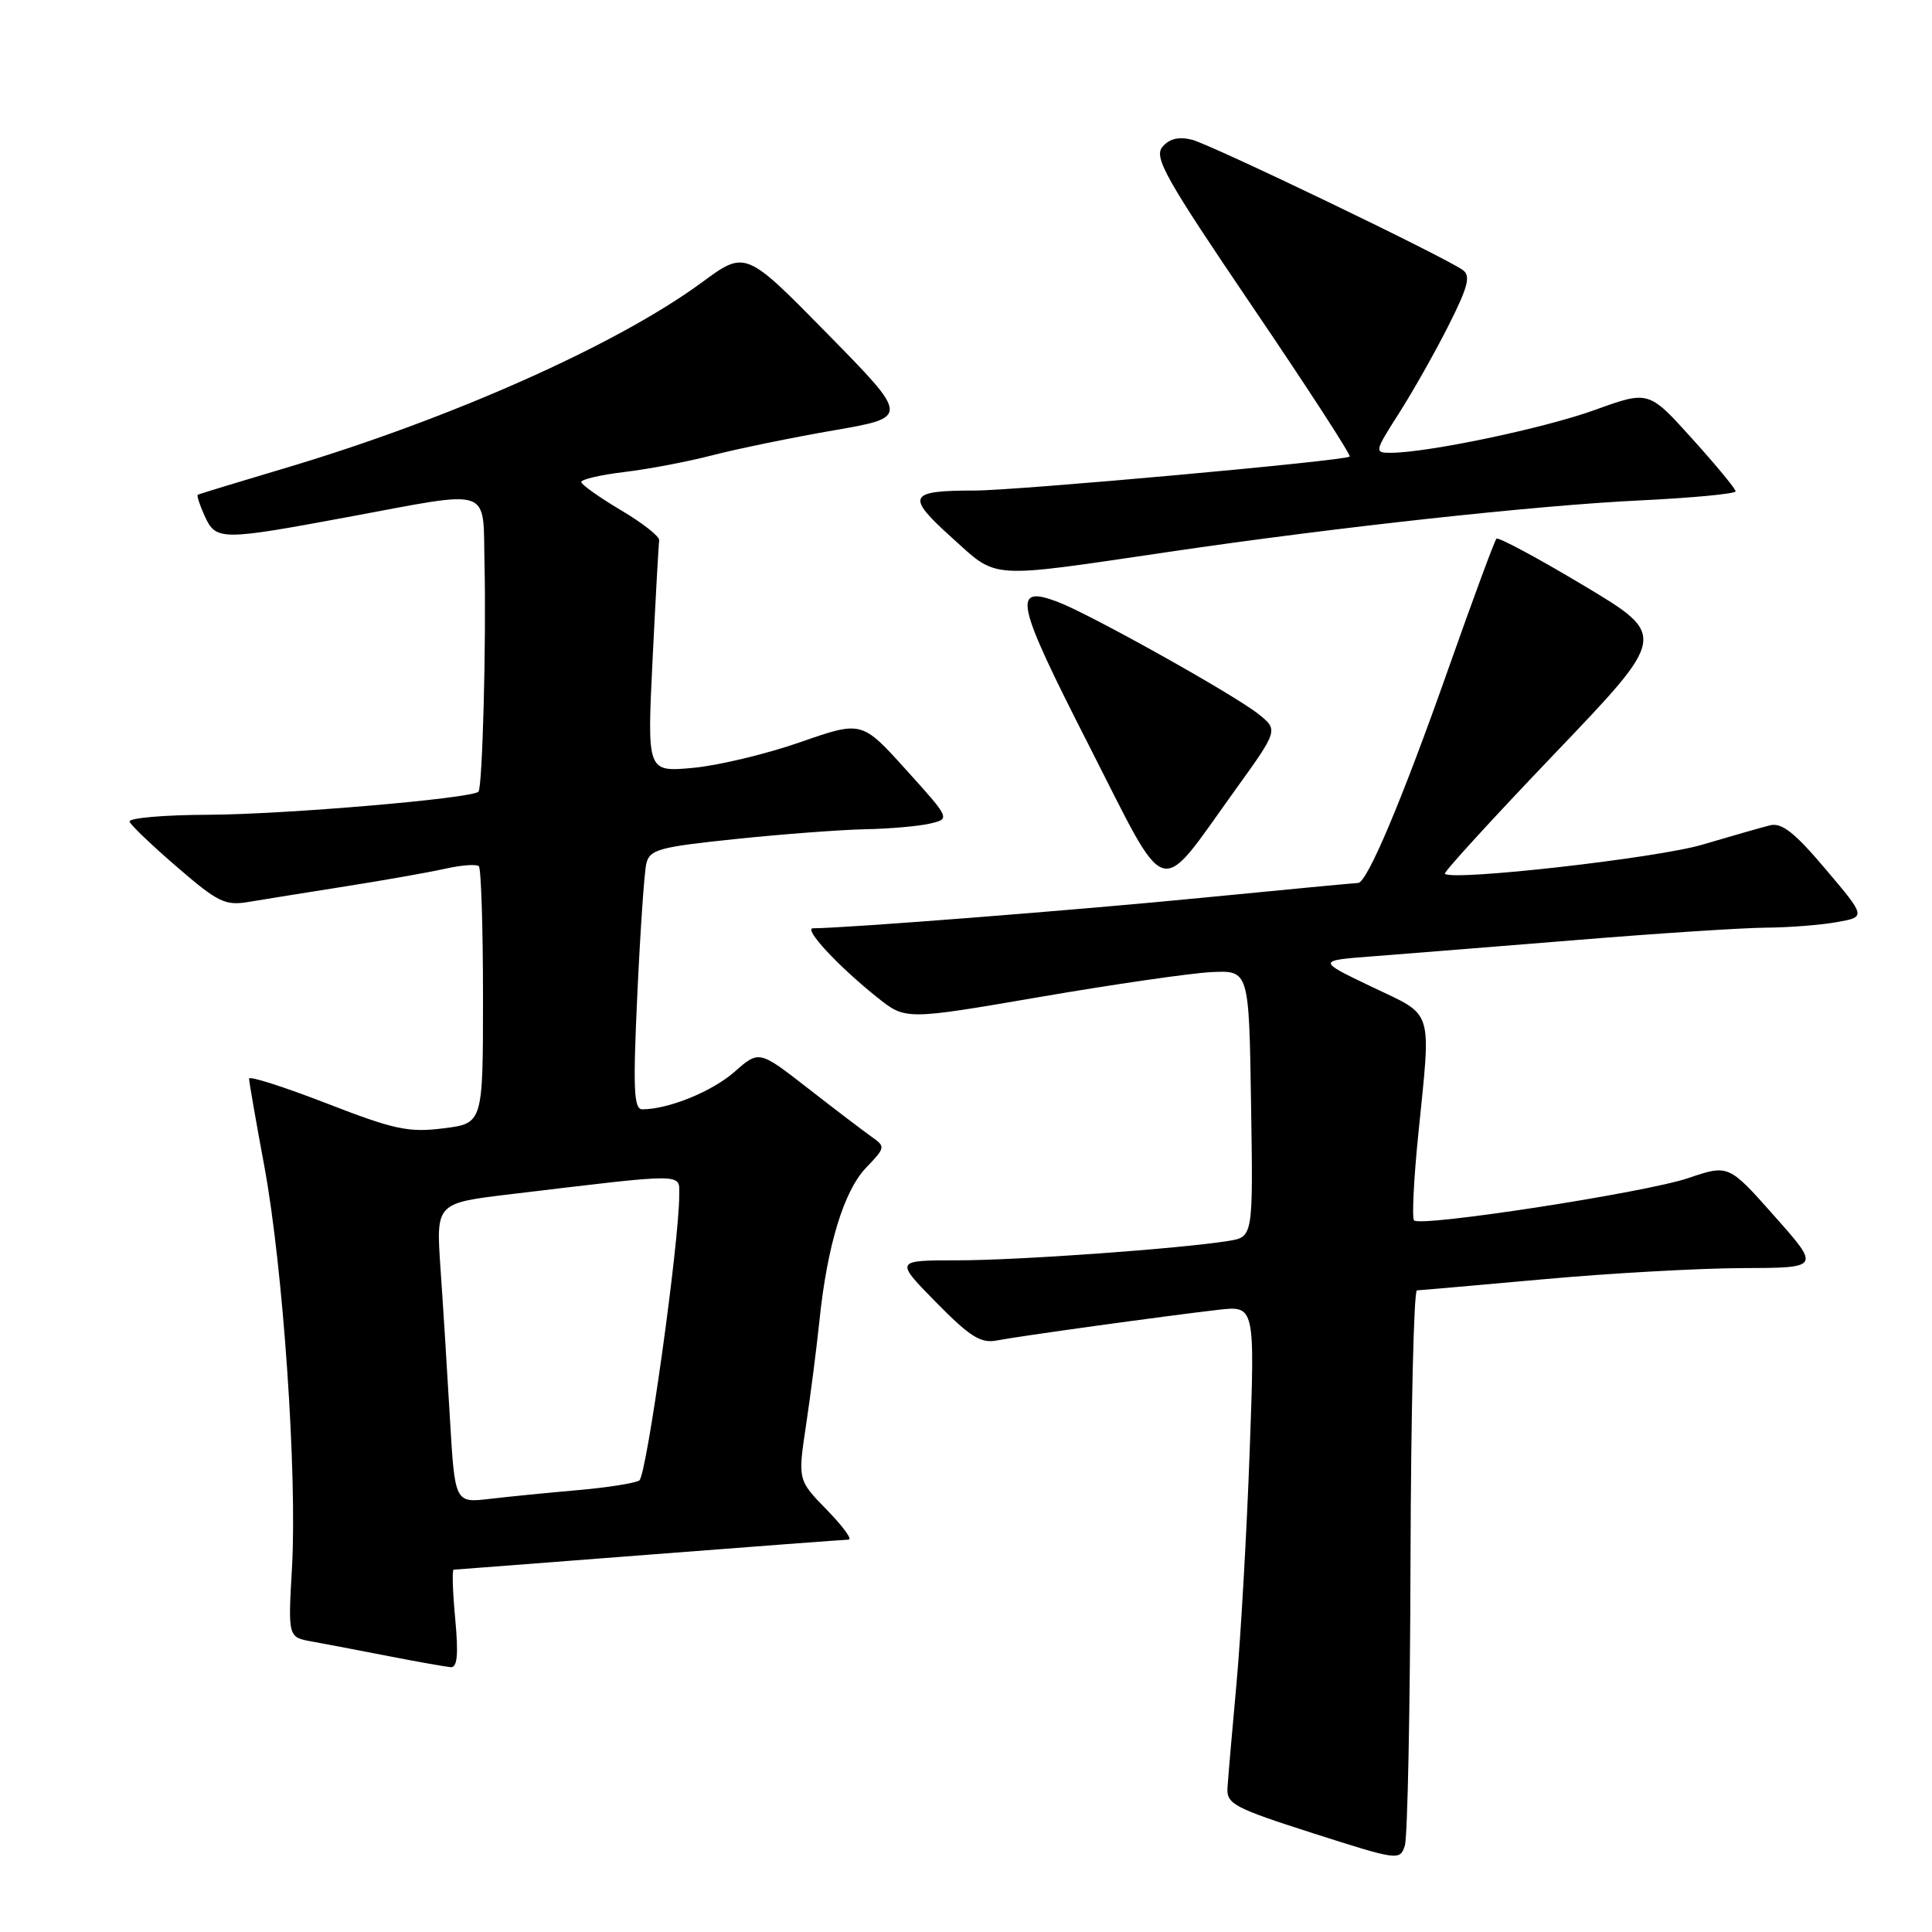 <?xml version="1.0" encoding="UTF-8" standalone="no"?>
<!DOCTYPE svg PUBLIC "-//W3C//DTD SVG 1.1//EN" "http://www.w3.org/Graphics/SVG/1.1/DTD/svg11.dtd" >
<svg xmlns="http://www.w3.org/2000/svg" xmlns:xlink="http://www.w3.org/1999/xlink" version="1.1" viewBox="0 0 256 256">
 <g >
 <path fill="currentColor"
d=" M 186.90 206.75 C 186.96 187.09 187.34 170.99 187.75 170.98 C 188.16 170.97 195.70 170.30 204.50 169.51 C 213.30 168.71 225.16 168.05 230.85 168.03 C 241.21 168.00 241.21 168.00 235.13 161.15 C 229.05 154.29 229.05 154.29 223.68 156.11 C 217.96 158.04 188.28 162.61 187.37 161.71 C 187.08 161.41 187.32 156.33 187.92 150.41 C 189.64 133.32 190.08 134.73 181.75 130.75 C 174.50 127.28 174.50 127.28 182.00 126.71 C 186.12 126.39 198.28 125.42 209.00 124.55 C 219.72 123.67 230.97 122.94 234.00 122.92 C 237.03 122.90 241.25 122.57 243.38 122.19 C 247.26 121.50 247.26 121.50 241.91 115.18 C 237.80 110.31 236.09 108.97 234.53 109.36 C 233.41 109.64 229.37 110.80 225.54 111.93 C 219.52 113.71 192.44 116.77 191.45 115.78 C 191.26 115.59 197.82 108.42 206.03 99.83 C 220.95 84.23 220.95 84.23 209.84 77.58 C 203.73 73.93 198.53 71.13 198.29 71.38 C 198.04 71.62 195.17 79.40 191.90 88.66 C 185.78 106.02 181.14 117.00 179.95 117.00 C 179.57 117.00 170.32 117.88 159.38 118.95 C 142.89 120.58 111.94 123.00 107.73 123.00 C 106.39 123.00 111.09 128.06 116.25 132.17 C 119.99 135.16 119.99 135.16 137.75 132.11 C 147.51 130.43 157.75 128.95 160.50 128.81 C 165.50 128.57 165.50 128.57 165.77 146.23 C 166.05 163.90 166.05 163.90 162.77 164.43 C 156.24 165.47 134.96 167.00 126.86 167.00 C 118.57 167.00 118.57 167.00 124.03 172.56 C 128.52 177.13 129.96 178.03 132.07 177.62 C 135.03 177.05 154.15 174.40 161.40 173.56 C 166.29 173.00 166.29 173.00 165.59 192.25 C 165.21 202.84 164.42 216.68 163.85 223.00 C 163.27 229.32 162.73 235.57 162.65 236.87 C 162.51 239.04 163.47 239.54 174.00 242.92 C 185.26 246.52 185.51 246.56 186.15 244.55 C 186.51 243.42 186.85 226.41 186.90 206.75 Z  M 60.32 214.50 C 59.98 210.93 59.89 208.00 60.11 207.99 C 60.32 207.98 71.97 207.09 86.00 206.00 C 100.03 204.91 111.93 204.02 112.45 204.01 C 112.98 204.00 111.67 202.23 109.56 200.06 C 105.71 196.12 105.71 196.12 106.81 188.81 C 107.41 184.79 108.21 178.57 108.58 175.00 C 109.60 165.07 111.82 157.80 114.75 154.74 C 117.34 152.04 117.36 151.94 115.45 150.60 C 114.38 149.84 110.59 146.96 107.04 144.19 C 100.58 139.16 100.58 139.16 97.32 142.03 C 94.34 144.64 88.59 146.98 85.12 146.99 C 83.98 147.00 83.86 144.38 84.45 131.75 C 84.84 123.36 85.37 115.57 85.64 114.43 C 86.08 112.57 87.32 112.23 97.43 111.18 C 103.64 110.53 111.37 109.95 114.61 109.88 C 117.85 109.82 121.72 109.48 123.22 109.13 C 125.93 108.50 125.93 108.50 120.06 102.00 C 114.19 95.50 114.19 95.50 106.02 98.35 C 101.52 99.92 95.12 101.45 91.79 101.75 C 85.74 102.30 85.74 102.30 86.47 87.40 C 86.87 79.21 87.27 72.09 87.35 71.60 C 87.43 71.10 85.15 69.30 82.27 67.60 C 79.39 65.89 77.03 64.21 77.02 63.87 C 77.01 63.52 79.59 62.92 82.75 62.54 C 85.91 62.17 91.20 61.16 94.50 60.30 C 97.80 59.45 105.00 57.97 110.50 57.02 C 120.50 55.29 120.50 55.29 109.64 44.23 C 98.78 33.17 98.78 33.17 93.03 37.40 C 81.77 45.69 59.56 55.57 37.50 62.11 C 31.45 63.91 26.37 65.46 26.21 65.56 C 26.05 65.66 26.46 66.92 27.12 68.37 C 28.61 71.64 29.24 71.64 46.10 68.51 C 65.55 64.90 63.96 64.35 64.20 74.75 C 64.44 85.06 63.93 104.33 63.40 104.90 C 62.57 105.80 37.80 107.91 27.67 107.96 C 21.71 107.98 16.98 108.39 17.17 108.88 C 17.35 109.36 20.20 112.08 23.50 114.92 C 28.90 119.58 29.85 120.04 33.00 119.50 C 34.92 119.18 40.70 118.25 45.83 117.44 C 50.96 116.63 56.91 115.58 59.03 115.10 C 61.16 114.63 63.15 114.48 63.45 114.78 C 63.75 115.09 64.00 122.88 64.00 132.09 C 64.00 148.86 64.00 148.86 58.75 149.51 C 54.14 150.09 52.26 149.69 43.25 146.19 C 37.61 144.01 33.00 142.53 33.00 142.92 C 33.00 143.30 33.91 148.54 35.03 154.56 C 37.51 167.96 39.39 195.27 38.69 207.72 C 38.16 216.94 38.16 216.94 41.33 217.51 C 43.07 217.82 47.65 218.70 51.50 219.45 C 55.35 220.20 59.05 220.85 59.71 220.91 C 60.60 220.98 60.76 219.28 60.32 214.50 Z  M 163.59 104.79 C 169.40 96.73 169.40 96.73 166.74 94.61 C 163.47 92.01 144.43 81.37 140.15 79.75 C 134.07 77.46 134.55 79.68 144.26 98.72 C 154.95 119.71 153.24 119.17 163.59 104.79 Z  M 155.00 73.11 C 176.97 69.87 203.61 66.96 217.25 66.31 C 224.26 65.97 229.99 65.43 229.98 65.10 C 229.97 64.77 227.38 61.63 224.21 58.12 C 218.46 51.74 218.46 51.74 211.30 54.33 C 204.53 56.77 189.16 59.99 184.26 60.00 C 182.09 60.00 182.12 59.85 185.38 54.75 C 187.22 51.86 190.18 46.63 191.95 43.11 C 194.53 37.99 194.90 36.54 193.83 35.78 C 191.25 33.95 160.47 19.15 157.93 18.51 C 156.17 18.08 154.93 18.38 154.02 19.47 C 152.87 20.86 154.46 23.68 165.94 40.61 C 173.23 51.35 179.04 60.30 178.84 60.50 C 178.28 61.05 134.73 65.00 129.12 65.00 C 120.34 65.00 119.99 65.71 126.09 71.21 C 132.31 76.81 130.59 76.70 155.00 73.11 Z  M 59.61 187.83 C 59.25 181.60 58.69 172.66 58.36 167.96 C 57.78 159.42 57.78 159.42 67.64 158.24 C 91.21 155.42 90.00 155.41 90.00 158.37 C 90.00 164.65 85.68 195.56 84.71 196.17 C 84.13 196.53 80.47 197.11 76.58 197.45 C 72.68 197.79 67.42 198.31 64.88 198.61 C 60.27 199.15 60.27 199.15 59.61 187.83 Z "/>
</g>
</svg>